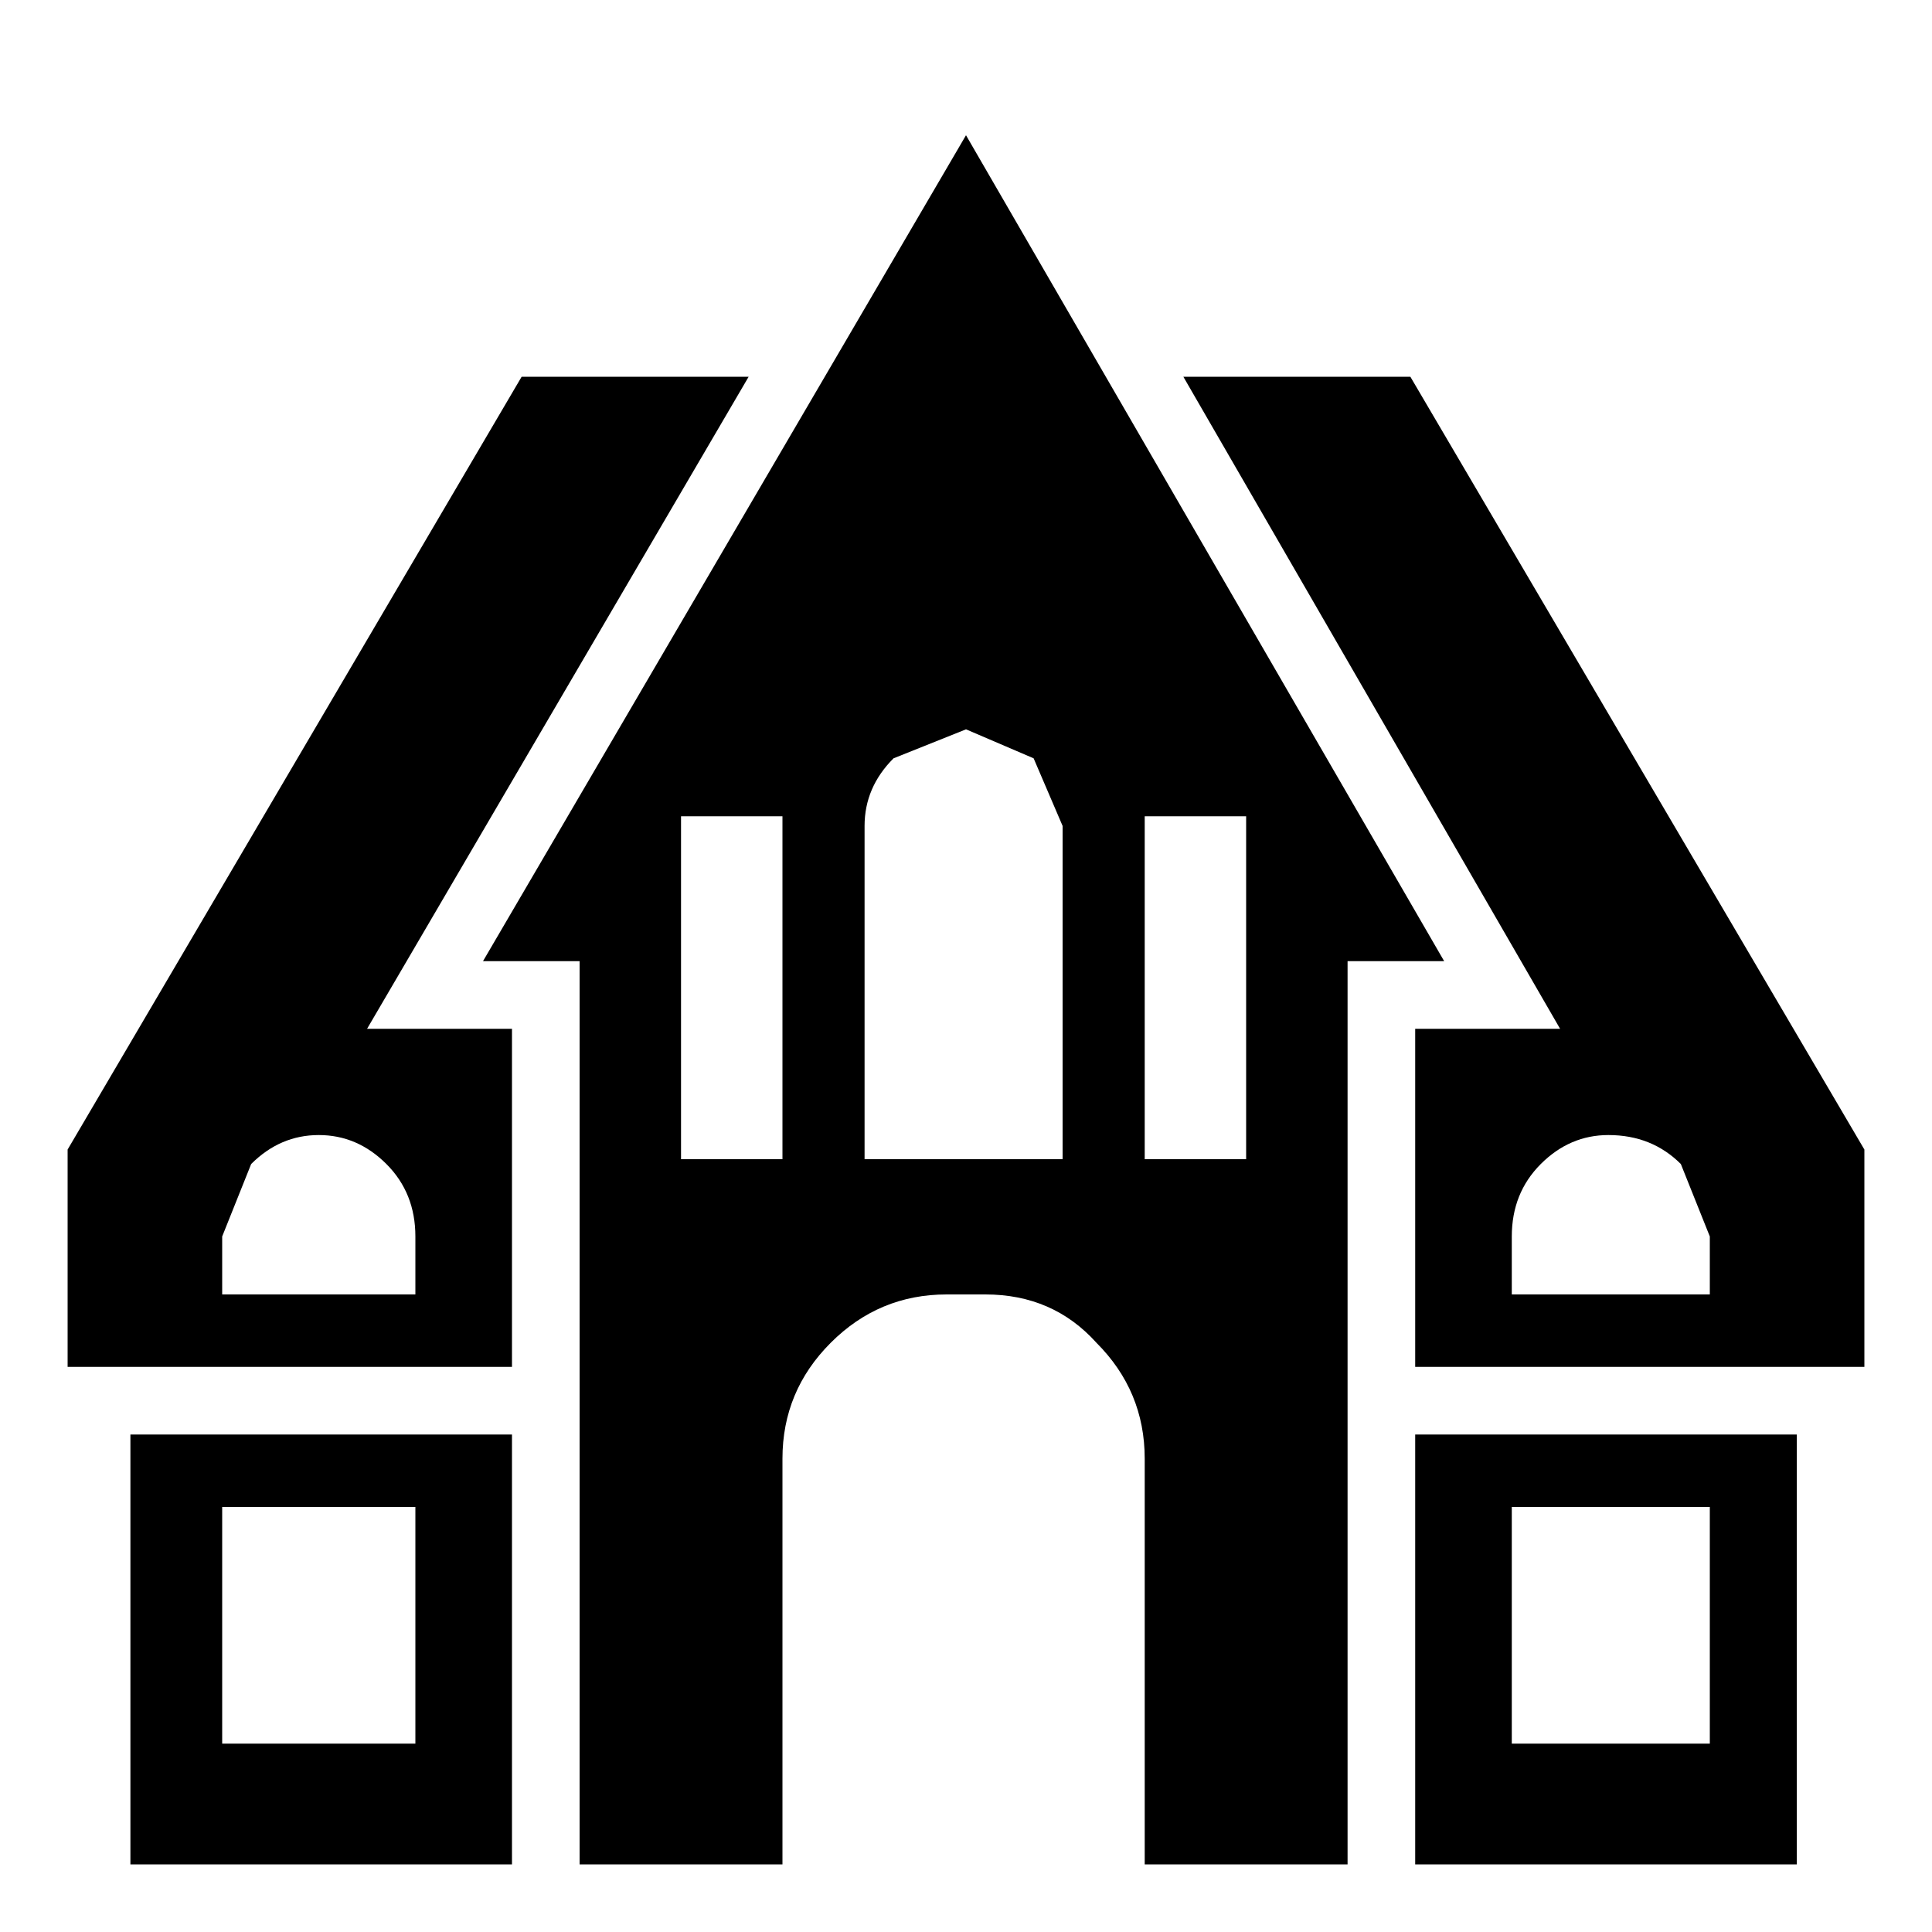 <!-- Generated by IcoMoon.io -->
<svg version="1.1" xmlns="http://www.w3.org/2000/svg" width="1024" height="1024" viewBox="0 0 1024 1024">
<title></title>
<g id="icomoon-ignore">
</g>
<path d="M660.48 614.4v-181.76h-53.76v181.76h53.76zM458.24 614.4h104.96v-176.64l-15.36-35.84-35.84-15.36-38.4 15.36q-15.36 15.36-15.36 35.84v176.64zM747.52 199.68l240.64 409.6v115.2h-238.080v-179.2h76.8l-199.68-345.6h120.32zM906.24 686.080v-30.72l-15.36-38.4q-15.36-15.36-38.4-15.36-20.48 0-35.84 15.36t-15.36 38.4v30.72h104.96zM952.32 760.32v227.84h-202.24v-227.84h202.24zM414.72 614.4v-181.76h-53.76v181.76h53.76zM906.24 924.16v-125.44h-104.96v125.44h104.96zM414.72 773.12v215.040h-107.52v-478.72h-51.2l256-437.76 253.44 437.76h-51.2v478.72h-107.52v-215.040q0-35.84-25.6-61.44-23.040-25.6-58.88-25.6h-20.48q-35.84 0-61.44 25.6t-25.6 61.44zM35.84 724.48v-115.2l240.64-409.6h120.32l-202.24 345.6h76.8v179.2h-235.52zM220.16 924.16v-125.44h-102.4v125.44h102.4zM220.16 686.080v-30.72q0-23.040-15.36-38.4t-35.84-15.36-35.84 15.36l-15.36 38.4v30.72h102.4zM69.12 988.16v-227.84h202.24v227.84h-202.24z"></path>
</svg>

